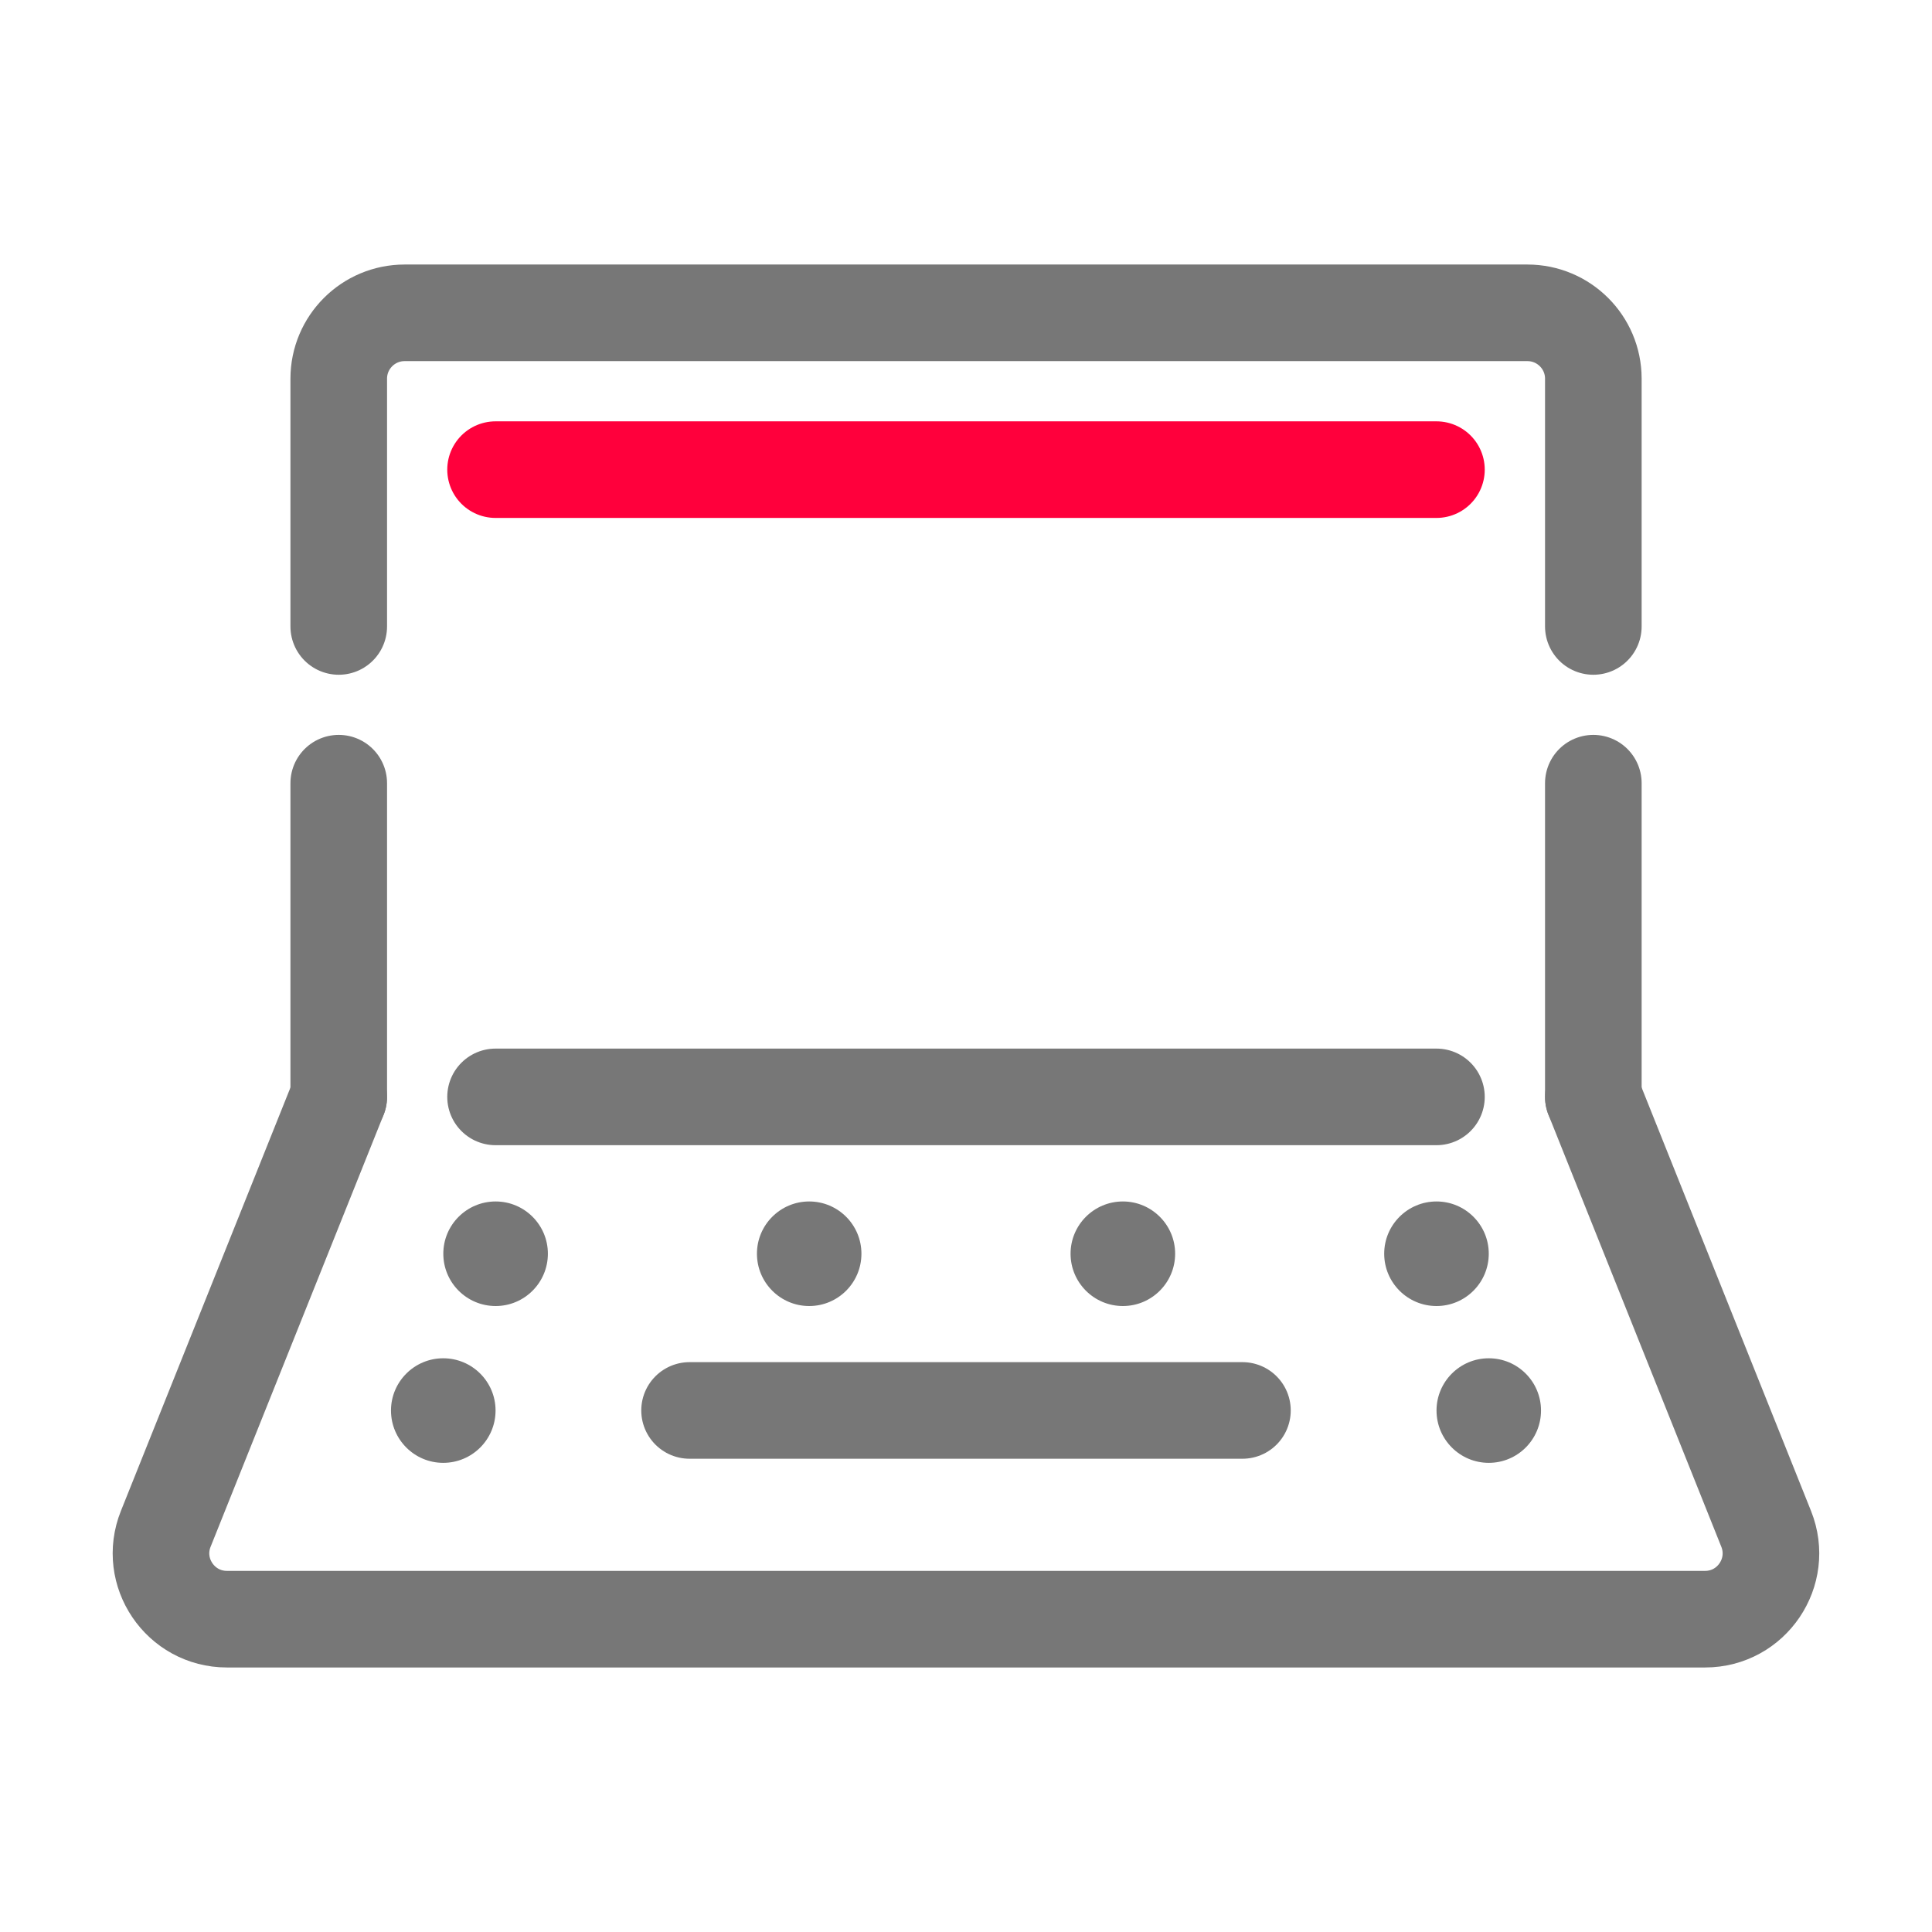 <svg width="24" height="24" viewBox="0 0 24 24" fill="none" xmlns="http://www.w3.org/2000/svg">
<path d="M19.793 13.626L21.94 18.992C22.155 19.529 21.76 20.114 21.181 20.114H2.819C2.24 20.114 1.844 19.529 2.059 18.992L4.208 13.626" stroke="#777777" stroke-width="1.2" stroke-miterlimit="10" stroke-linecap="round" stroke-linejoin="round"/>
<path d="M6.157 16.224C6.515 16.224 6.806 15.933 6.806 15.574C6.806 15.216 6.515 14.925 6.157 14.925C5.798 14.925 5.507 15.216 5.507 15.574C5.507 15.933 5.798 16.224 6.157 16.224Z" fill="#777777"/>
<path d="M10.052 16.224C10.411 16.224 10.701 15.933 10.701 15.574C10.701 15.216 10.411 14.925 10.052 14.925C9.694 14.925 9.403 15.216 9.403 15.574C9.403 15.933 9.694 16.224 10.052 16.224Z" fill="#777777"/>
<path d="M17.845 16.224C18.203 16.224 18.494 15.933 18.494 15.574C18.494 15.216 18.203 14.925 17.845 14.925C17.486 14.925 17.195 15.216 17.195 15.574C17.195 15.933 17.486 16.224 17.845 16.224Z" fill="#777777"/>
<path d="M13.949 16.224C14.307 16.224 14.598 15.933 14.598 15.574C14.598 15.216 14.307 14.925 13.949 14.925C13.59 14.925 13.299 15.216 13.299 15.574C13.299 15.933 13.59 16.224 13.949 16.224Z" fill="#777777"/>
<path d="M5.506 18.172C5.865 18.172 6.156 17.881 6.156 17.522C6.156 17.164 5.865 16.873 5.506 16.873C5.148 16.873 4.857 17.164 4.857 17.522C4.857 17.881 5.148 18.172 5.506 18.172Z" fill="#777777"/>
<path d="M18.494 18.172C18.853 18.172 19.143 17.881 19.143 17.522C19.143 17.164 18.853 16.873 18.494 16.873C18.136 16.873 17.845 17.164 17.845 17.522C17.845 17.881 18.136 18.172 18.494 18.172Z" fill="#777777"/>
<path d="M4.208 13.626V9.729" stroke="#777777" stroke-width="1.2" stroke-miterlimit="10" stroke-linecap="round" stroke-linejoin="round"/>
<path d="M19.793 9.729V13.626" stroke="#777777" stroke-width="1.2" stroke-miterlimit="10" stroke-linecap="round" stroke-linejoin="round"/>
<path d="M4.208 7.782V4.704C4.208 4.252 4.575 3.886 5.026 3.886H18.974C19.426 3.886 19.793 4.252 19.793 4.704V7.782" stroke="#777777" stroke-width="1.2" stroke-miterlimit="10" stroke-linecap="round" stroke-linejoin="round"/>
<path d="M6.156 13.626H17.844" stroke="#777777" stroke-width="1.2" stroke-miterlimit="10" stroke-linecap="round" stroke-linejoin="round"/>
<path d="M6.156 5.834H17.844" stroke="#FF003C" stroke-width="1.2" stroke-miterlimit="10" stroke-linecap="round" stroke-linejoin="round"/>
<path d="M8.566 17.521H15.434" stroke="#777777" stroke-width="1.2" stroke-miterlimit="10" stroke-linecap="round" stroke-linejoin="round"/>
</svg>
